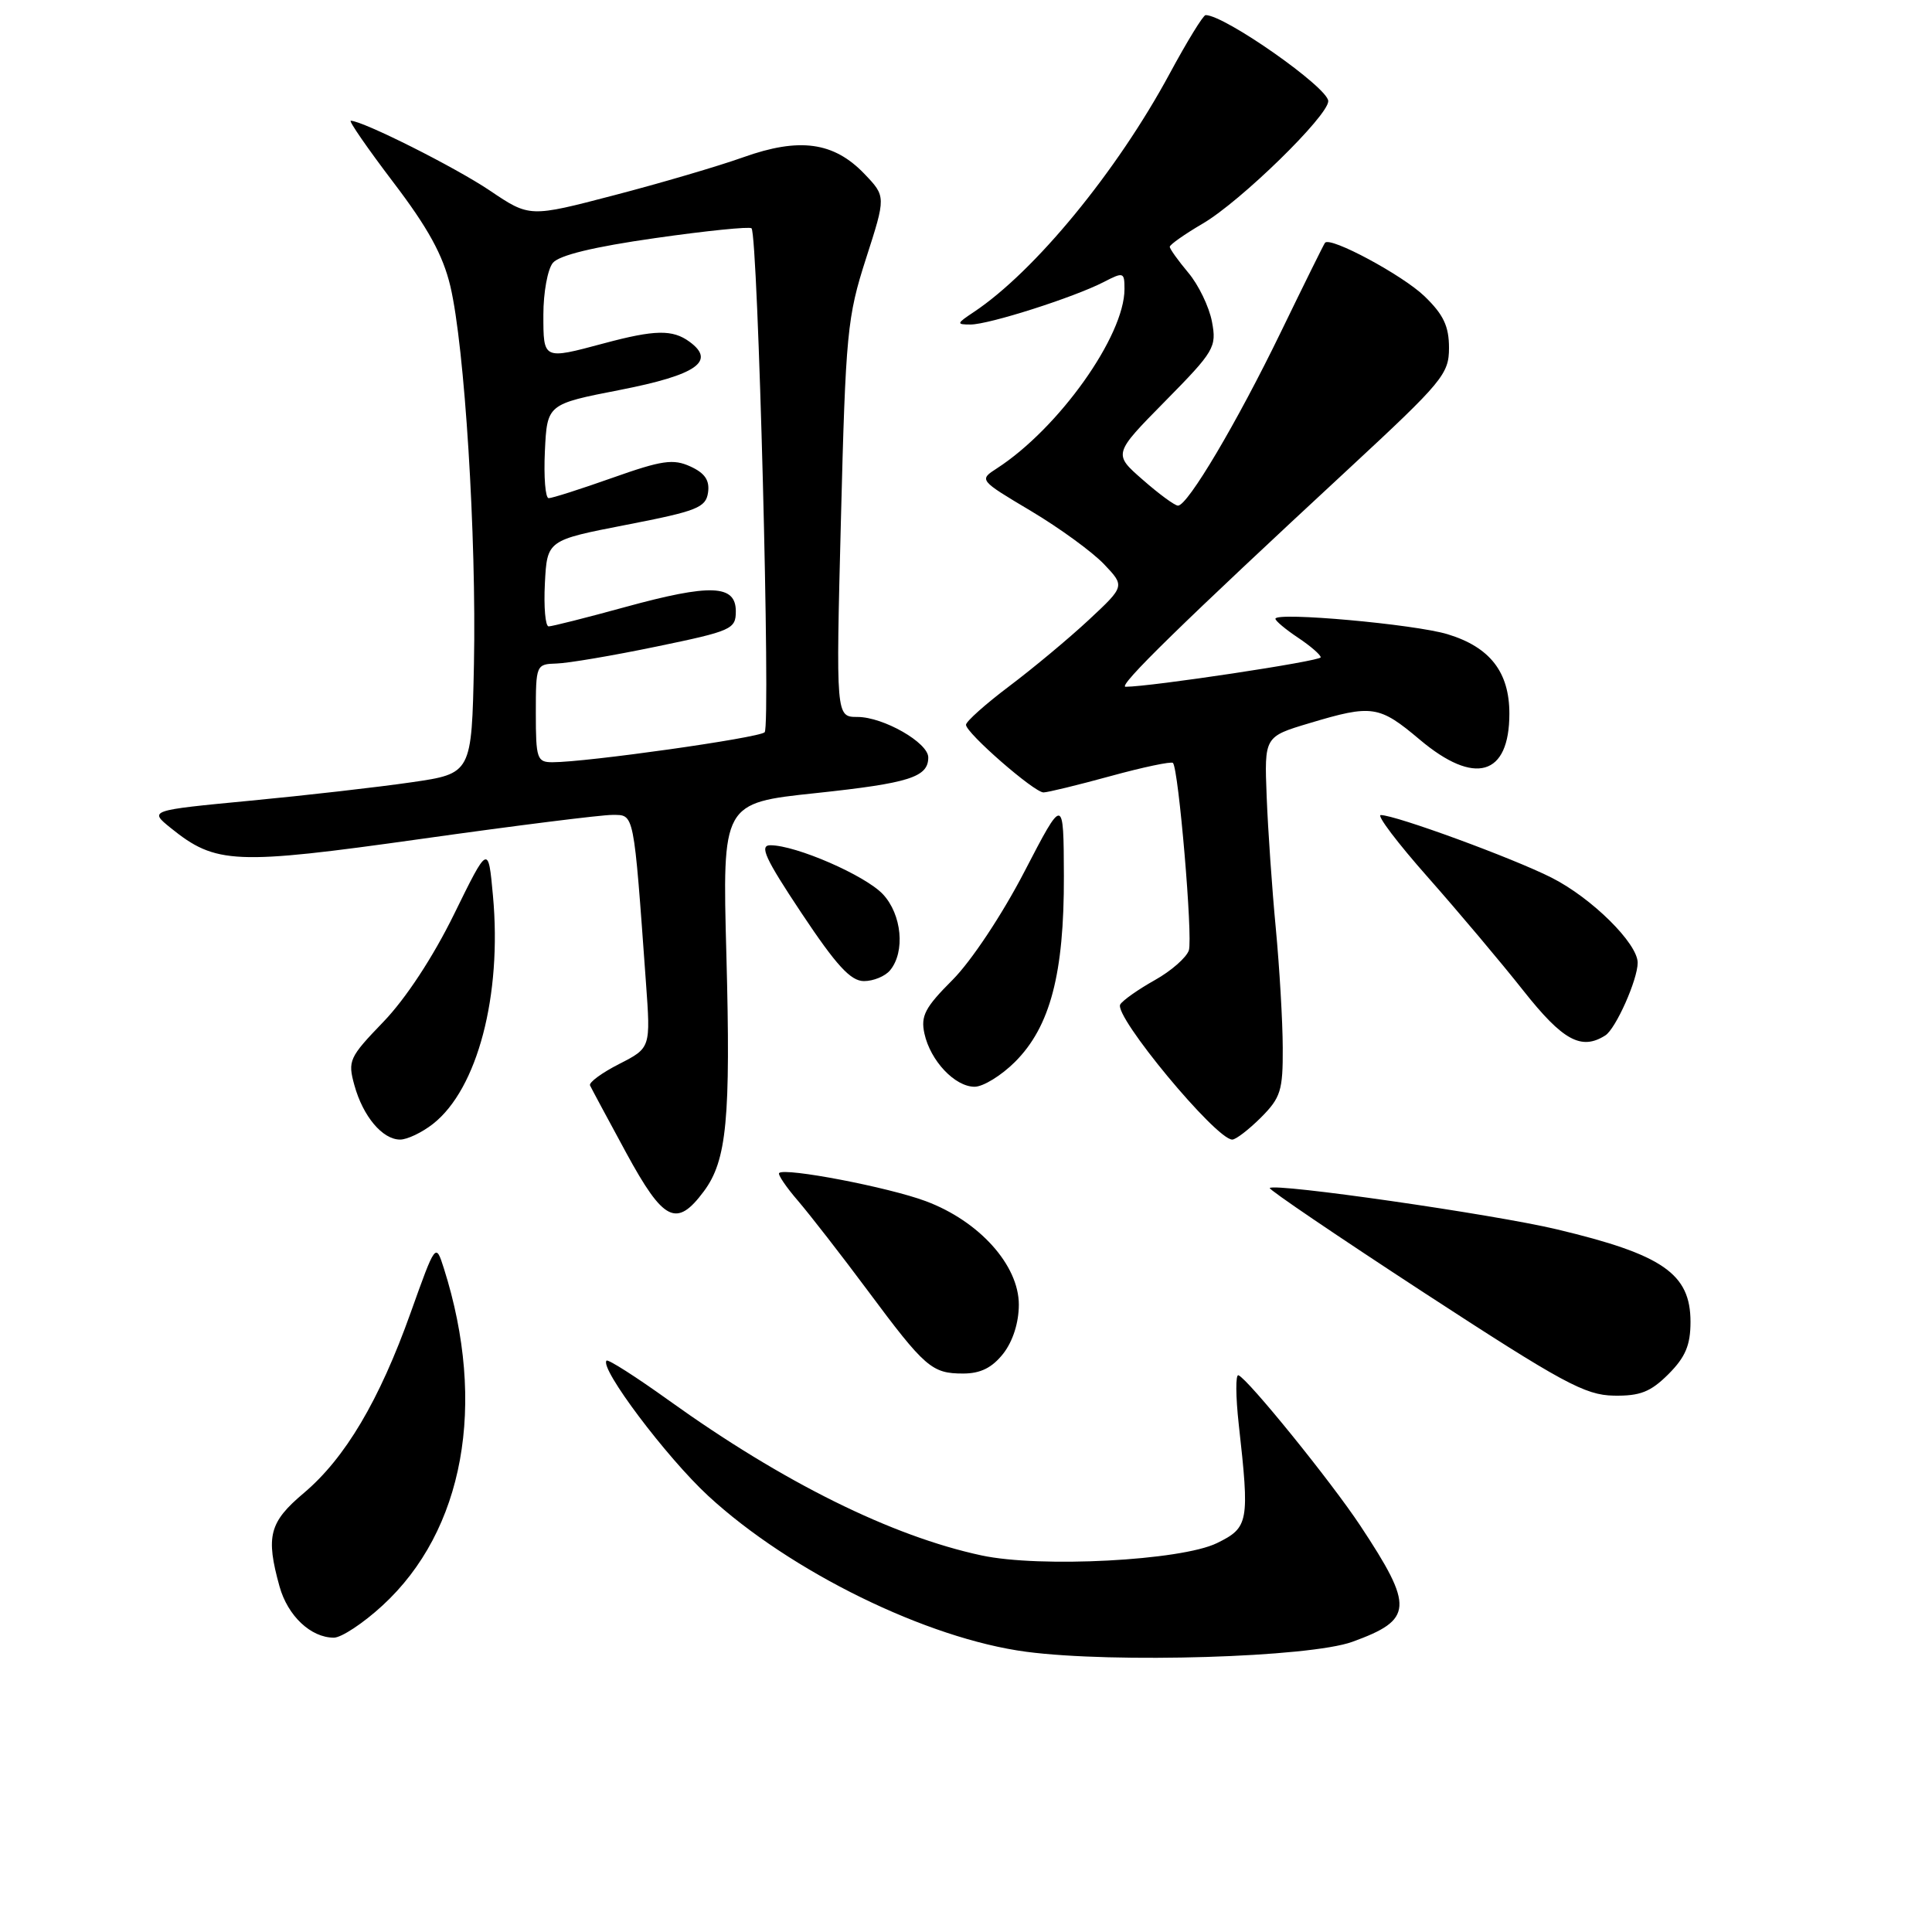 <?xml version="1.0" encoding="UTF-8" standalone="no"?>
<!DOCTYPE svg PUBLIC "-//W3C//DTD SVG 1.1//EN" "http://www.w3.org/Graphics/SVG/1.1/DTD/svg11.dtd" >
<svg xmlns="http://www.w3.org/2000/svg" xmlns:xlink="http://www.w3.org/1999/xlink" version="1.1" viewBox="0 0 256 256">
 <g >
 <path fill="currentColor"
d=" M 179.19 217.55 C 187.27 214.62 187.39 212.96 180.24 202.15 C 176.36 196.29 165.35 182.70 164.10 182.23 C 163.71 182.08 163.73 185.01 164.14 188.73 C 165.59 201.70 165.46 202.41 161.25 204.47 C 156.52 206.79 137.81 207.77 130.05 206.10 C 118.15 203.55 103.74 196.41 88.61 185.55 C 84.29 182.45 80.58 180.08 80.37 180.29 C 79.40 181.26 88.29 193.08 93.84 198.21 C 104.73 208.26 122.86 217.14 136.00 218.87 C 147.64 220.40 173.52 219.61 179.19 217.55 Z  M 50.67 212.75 C 61.48 202.83 64.53 186.09 58.82 168.08 C 57.73 164.66 57.73 164.66 54.41 173.95 C 50.26 185.58 45.73 193.22 40.25 197.84 C 35.67 201.70 35.19 203.56 37.04 210.22 C 38.13 214.12 41.19 217.00 44.24 217.00 C 45.23 217.00 48.13 215.09 50.67 212.75 Z  M 221.08 182.08 C 223.33 179.82 224.00 178.24 224.00 175.15 C 224.00 168.77 220.32 166.23 206.27 162.89 C 197.88 160.89 168.94 156.73 168.25 157.42 C 168.07 157.60 177.28 163.84 188.71 171.30 C 207.03 183.24 210.01 184.86 213.83 184.93 C 217.33 184.99 218.71 184.44 221.08 182.08 Z  M 132.93 179.37 C 134.21 177.73 135.00 175.26 135.00 172.87 C 135.00 167.64 129.75 161.80 122.67 159.16 C 117.73 157.31 103.99 154.68 103.24 155.43 C 103.04 155.63 104.17 157.30 105.76 159.14 C 107.34 160.99 111.49 166.32 114.97 171.00 C 122.57 181.22 123.47 182.00 127.62 182.00 C 129.92 182.00 131.45 181.24 132.93 179.37 Z  M 93.26 157.86 C 96.31 153.76 96.83 148.28 96.25 126.54 C 95.71 106.40 95.71 106.40 108.11 105.09 C 120.49 103.77 123.00 102.98 123.00 100.36 C 123.00 98.41 117.06 95.01 113.63 95.00 C 110.76 95.00 110.76 95.00 111.43 68.75 C 112.06 44.06 112.26 42.01 114.75 34.26 C 117.40 26.03 117.40 26.03 114.53 23.03 C 110.48 18.81 105.94 18.18 98.51 20.83 C 95.21 22.01 87.48 24.28 81.34 25.88 C 70.17 28.80 70.17 28.80 64.92 25.26 C 60.32 22.16 48.05 16.00 46.48 16.00 C 46.17 16.00 48.71 19.67 52.12 24.16 C 56.71 30.19 58.69 33.79 59.67 37.91 C 61.57 45.92 63.14 71.08 62.80 88.00 C 62.50 102.50 62.50 102.50 54.50 103.66 C 50.10 104.30 40.48 105.40 33.12 106.10 C 19.74 107.38 19.74 107.38 22.62 109.71 C 28.60 114.53 31.07 114.64 55.81 111.16 C 68.29 109.40 79.69 107.97 81.15 107.98 C 84.07 108.00 83.94 107.31 85.59 130.17 C 86.22 138.85 86.22 138.85 82.05 140.98 C 79.75 142.15 78.01 143.43 78.18 143.82 C 78.36 144.21 80.53 148.25 83.00 152.80 C 87.94 161.87 89.65 162.71 93.26 157.86 Z  M 57.39 148.91 C 63.27 144.28 66.53 131.88 65.32 118.70 C 64.70 111.90 64.70 111.90 60.16 121.15 C 57.38 126.82 53.75 132.34 50.81 135.39 C 46.26 140.11 46.06 140.55 46.96 143.80 C 48.10 147.93 50.68 151.00 53.02 151.00 C 53.96 151.00 55.93 150.06 57.39 148.91 Z  M 167.08 148.08 C 169.70 145.45 170.00 144.50 169.97 138.83 C 169.96 135.35 169.54 128.22 169.05 123.00 C 168.55 117.78 168.01 109.92 167.84 105.55 C 167.53 97.61 167.53 97.61 173.52 95.82 C 181.82 93.33 182.74 93.47 188.12 98.00 C 195.40 104.14 200.00 102.82 200.00 94.56 C 200.00 89.05 197.43 85.75 191.82 84.04 C 187.45 82.71 169.00 81.05 169.00 81.99 C 169.00 82.27 170.35 83.40 172.00 84.50 C 173.65 85.60 175.00 86.77 175.00 87.10 C 175.00 87.60 152.47 91.00 149.15 91.00 C 148.01 91.00 156.69 82.52 178.75 62.08 C 191.15 50.58 192.00 49.56 192.00 46.10 C 192.00 43.23 191.27 41.68 188.75 39.25 C 185.86 36.46 176.26 31.30 175.57 32.17 C 175.42 32.35 172.79 37.67 169.72 44.00 C 163.89 56.02 157.38 67.00 156.09 67.00 C 155.67 67.00 153.57 65.46 151.42 63.57 C 147.50 60.15 147.50 60.15 154.38 53.17 C 160.92 46.53 161.23 46.01 160.59 42.62 C 160.22 40.66 158.81 37.74 157.46 36.14 C 156.11 34.53 155.00 32.98 155.00 32.70 C 155.00 32.42 156.97 31.03 159.38 29.62 C 164.39 26.69 176.00 15.35 176.00 13.40 C 176.00 11.62 162.29 2.00 159.75 2.00 C 159.43 2.00 157.29 5.49 154.99 9.75 C 148.01 22.70 137.10 35.98 129.03 41.35 C 126.73 42.88 126.70 43.00 128.61 43.00 C 131.04 43.00 142.32 39.40 146.25 37.37 C 148.88 36.01 149.00 36.06 149.00 38.31 C 149.00 44.51 140.29 56.75 132.11 62.05 C 129.71 63.60 129.71 63.60 136.61 67.71 C 140.40 69.97 144.75 73.14 146.28 74.75 C 149.06 77.67 149.06 77.67 144.28 82.13 C 141.65 84.58 136.91 88.53 133.75 90.91 C 130.59 93.29 128.00 95.60 128.00 96.04 C 128.00 97.12 137.03 105.00 138.27 105.00 C 138.81 105.00 142.80 104.03 147.14 102.84 C 151.47 101.65 155.20 100.87 155.42 101.09 C 156.17 101.87 158.07 124.19 157.53 125.92 C 157.22 126.87 155.20 128.65 153.02 129.87 C 150.84 131.09 148.78 132.54 148.44 133.09 C 147.52 134.59 161.12 151.00 163.28 151.00 C 163.76 151.00 165.47 149.68 167.08 148.08 Z  M 134.50 140.70 C 139.16 136.04 141.01 129.01 140.97 116.07 C 140.93 105.50 140.93 105.50 135.74 115.50 C 132.78 121.21 128.69 127.36 126.22 129.84 C 122.57 133.49 121.98 134.61 122.49 136.95 C 123.28 140.56 126.53 144.00 129.14 144.00 C 130.27 144.00 132.69 142.51 134.50 140.70 Z  M 212.71 137.20 C 214.10 136.32 217.00 129.80 217.00 127.57 C 217.00 125.01 210.92 118.99 205.60 116.30 C 200.49 113.71 184.91 108.00 182.96 108.00 C 182.38 108.00 185.19 111.71 189.21 116.25 C 193.22 120.79 198.91 127.54 201.84 131.25 C 207.08 137.88 209.53 139.22 212.71 137.20 Z  M 117.94 128.57 C 119.97 126.12 119.50 121.17 116.99 118.49 C 114.64 115.99 105.47 112.00 102.08 112.00 C 100.58 112.00 101.38 113.74 106.21 121.00 C 110.83 127.94 112.72 130.00 114.48 130.00 C 115.73 130.00 117.29 129.36 117.94 128.57 Z  M 71.00 94.50 C 71.00 88.09 71.04 88.00 73.75 87.92 C 75.26 87.88 81.22 86.87 87.00 85.67 C 96.95 83.61 97.50 83.37 97.50 81.00 C 97.50 77.46 94.17 77.33 82.83 80.44 C 77.70 81.85 73.14 83.00 72.70 83.00 C 72.26 83.00 72.04 80.43 72.20 77.29 C 72.50 71.58 72.50 71.58 83.00 69.54 C 92.38 67.72 93.53 67.26 93.82 65.26 C 94.05 63.64 93.40 62.69 91.48 61.81 C 89.21 60.77 87.71 60.99 81.16 63.31 C 76.95 64.80 73.14 66.02 72.70 66.01 C 72.26 66.00 72.04 63.20 72.20 59.78 C 72.50 53.55 72.50 53.55 82.19 51.66 C 92.30 49.68 94.91 47.87 91.36 45.28 C 89.12 43.64 86.78 43.68 80.00 45.50 C 71.94 47.66 72.00 47.69 72.00 41.69 C 72.00 38.77 72.56 35.69 73.25 34.84 C 74.08 33.82 78.66 32.71 86.81 31.55 C 93.58 30.58 99.33 30.00 99.58 30.25 C 100.44 31.11 102.14 96.26 101.32 97.03 C 100.53 97.78 77.73 101.00 73.21 101.00 C 71.16 101.00 71.00 100.54 71.00 94.50 Z "/>
</g>
</svg>